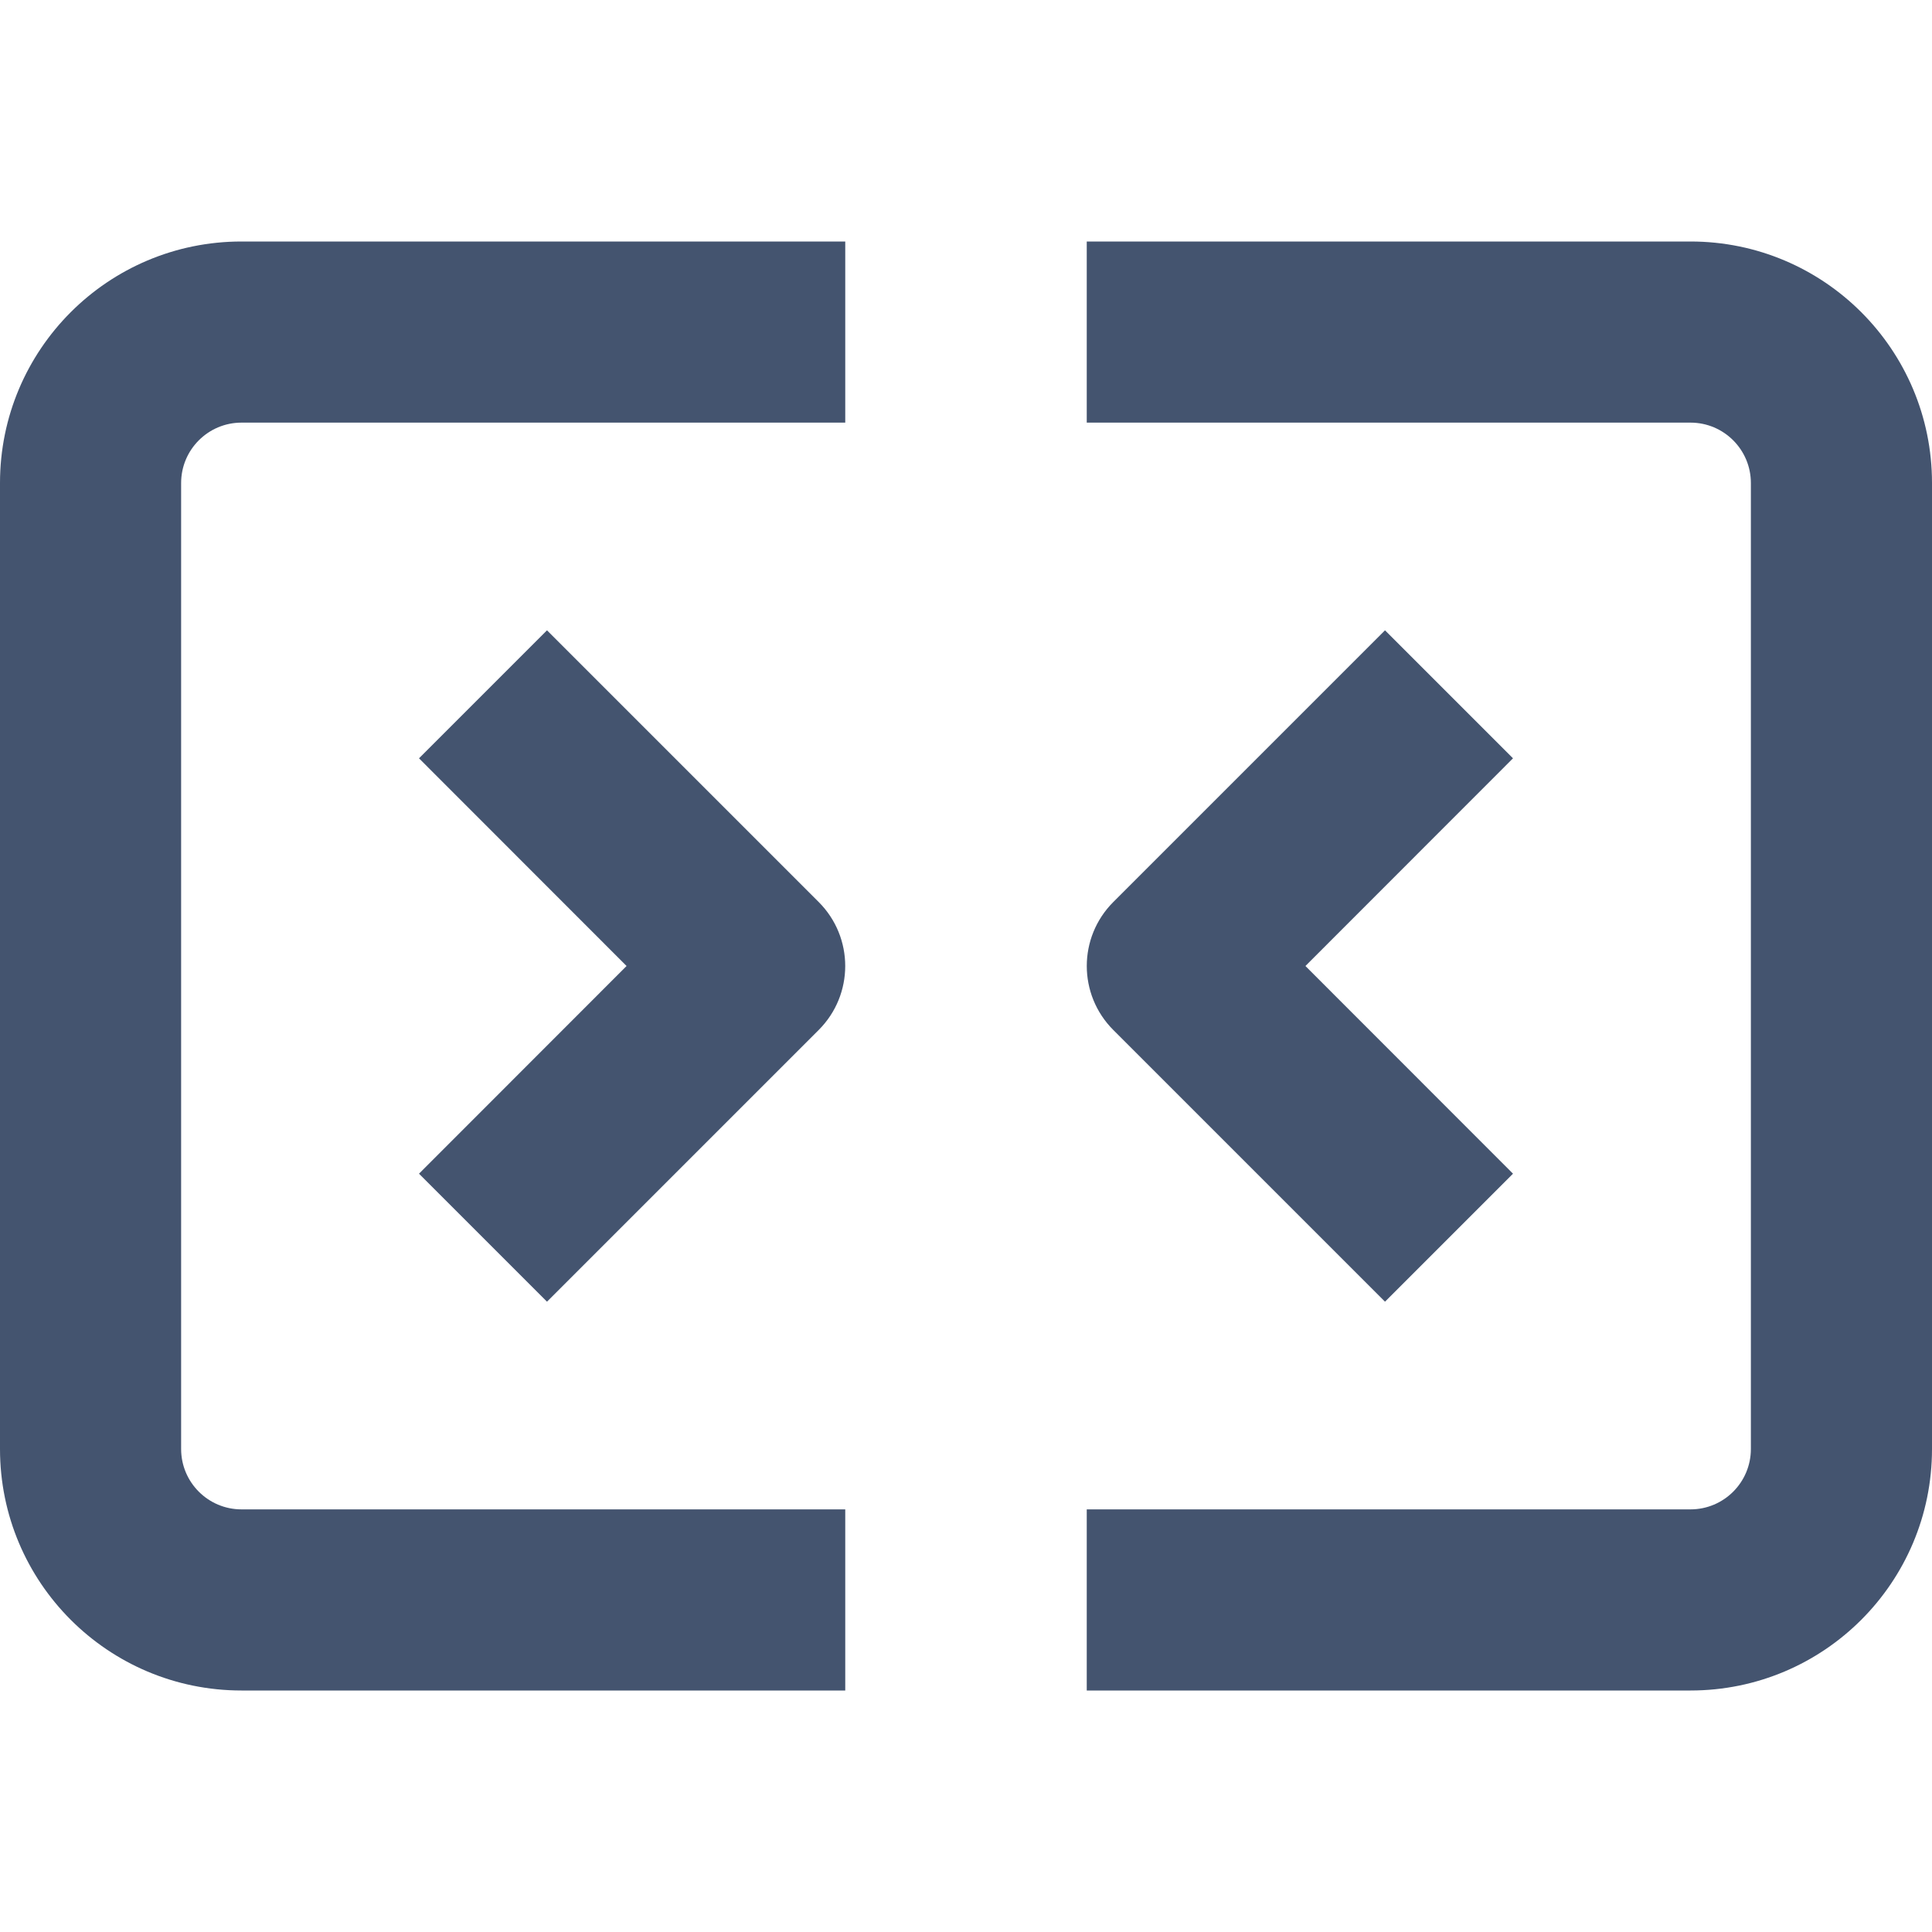 <svg width="16" height="16" viewBox="0 0 16 16" fill="none" xmlns="http://www.w3.org/2000/svg">
<path fill-rule="evenodd" clip-rule="evenodd" d="M2 3.5C1.724 3.5 1.5 3.724 1.5 4V12C1.5 12.276 1.724 12.5 2 12.5H7V14H2C0.895 14 0 13.105 0 12V4C0 2.895 0.895 2 2 2H7V3.5H2ZM14 3.5H9V2H14C15.105 2 16 2.895 16 4V12C16 13.105 15.105 14 14 14H9V12.5H14C14.276 12.5 14.5 12.276 14.5 12V4C14.5 3.724 14.276 3.5 14 3.5ZM5.189 8L3.47 6.28L4.53 5.22L6.78 7.47C7.073 7.763 7.073 8.237 6.78 8.53L4.53 10.78L3.47 9.72L5.189 8ZM9.22 7.47L11.47 5.22L12.53 6.28L10.811 8L12.53 9.72L11.47 10.78L9.22 8.53C8.927 8.237 8.927 7.763 9.22 7.47Z" fill="#44546F"/>
</svg>

